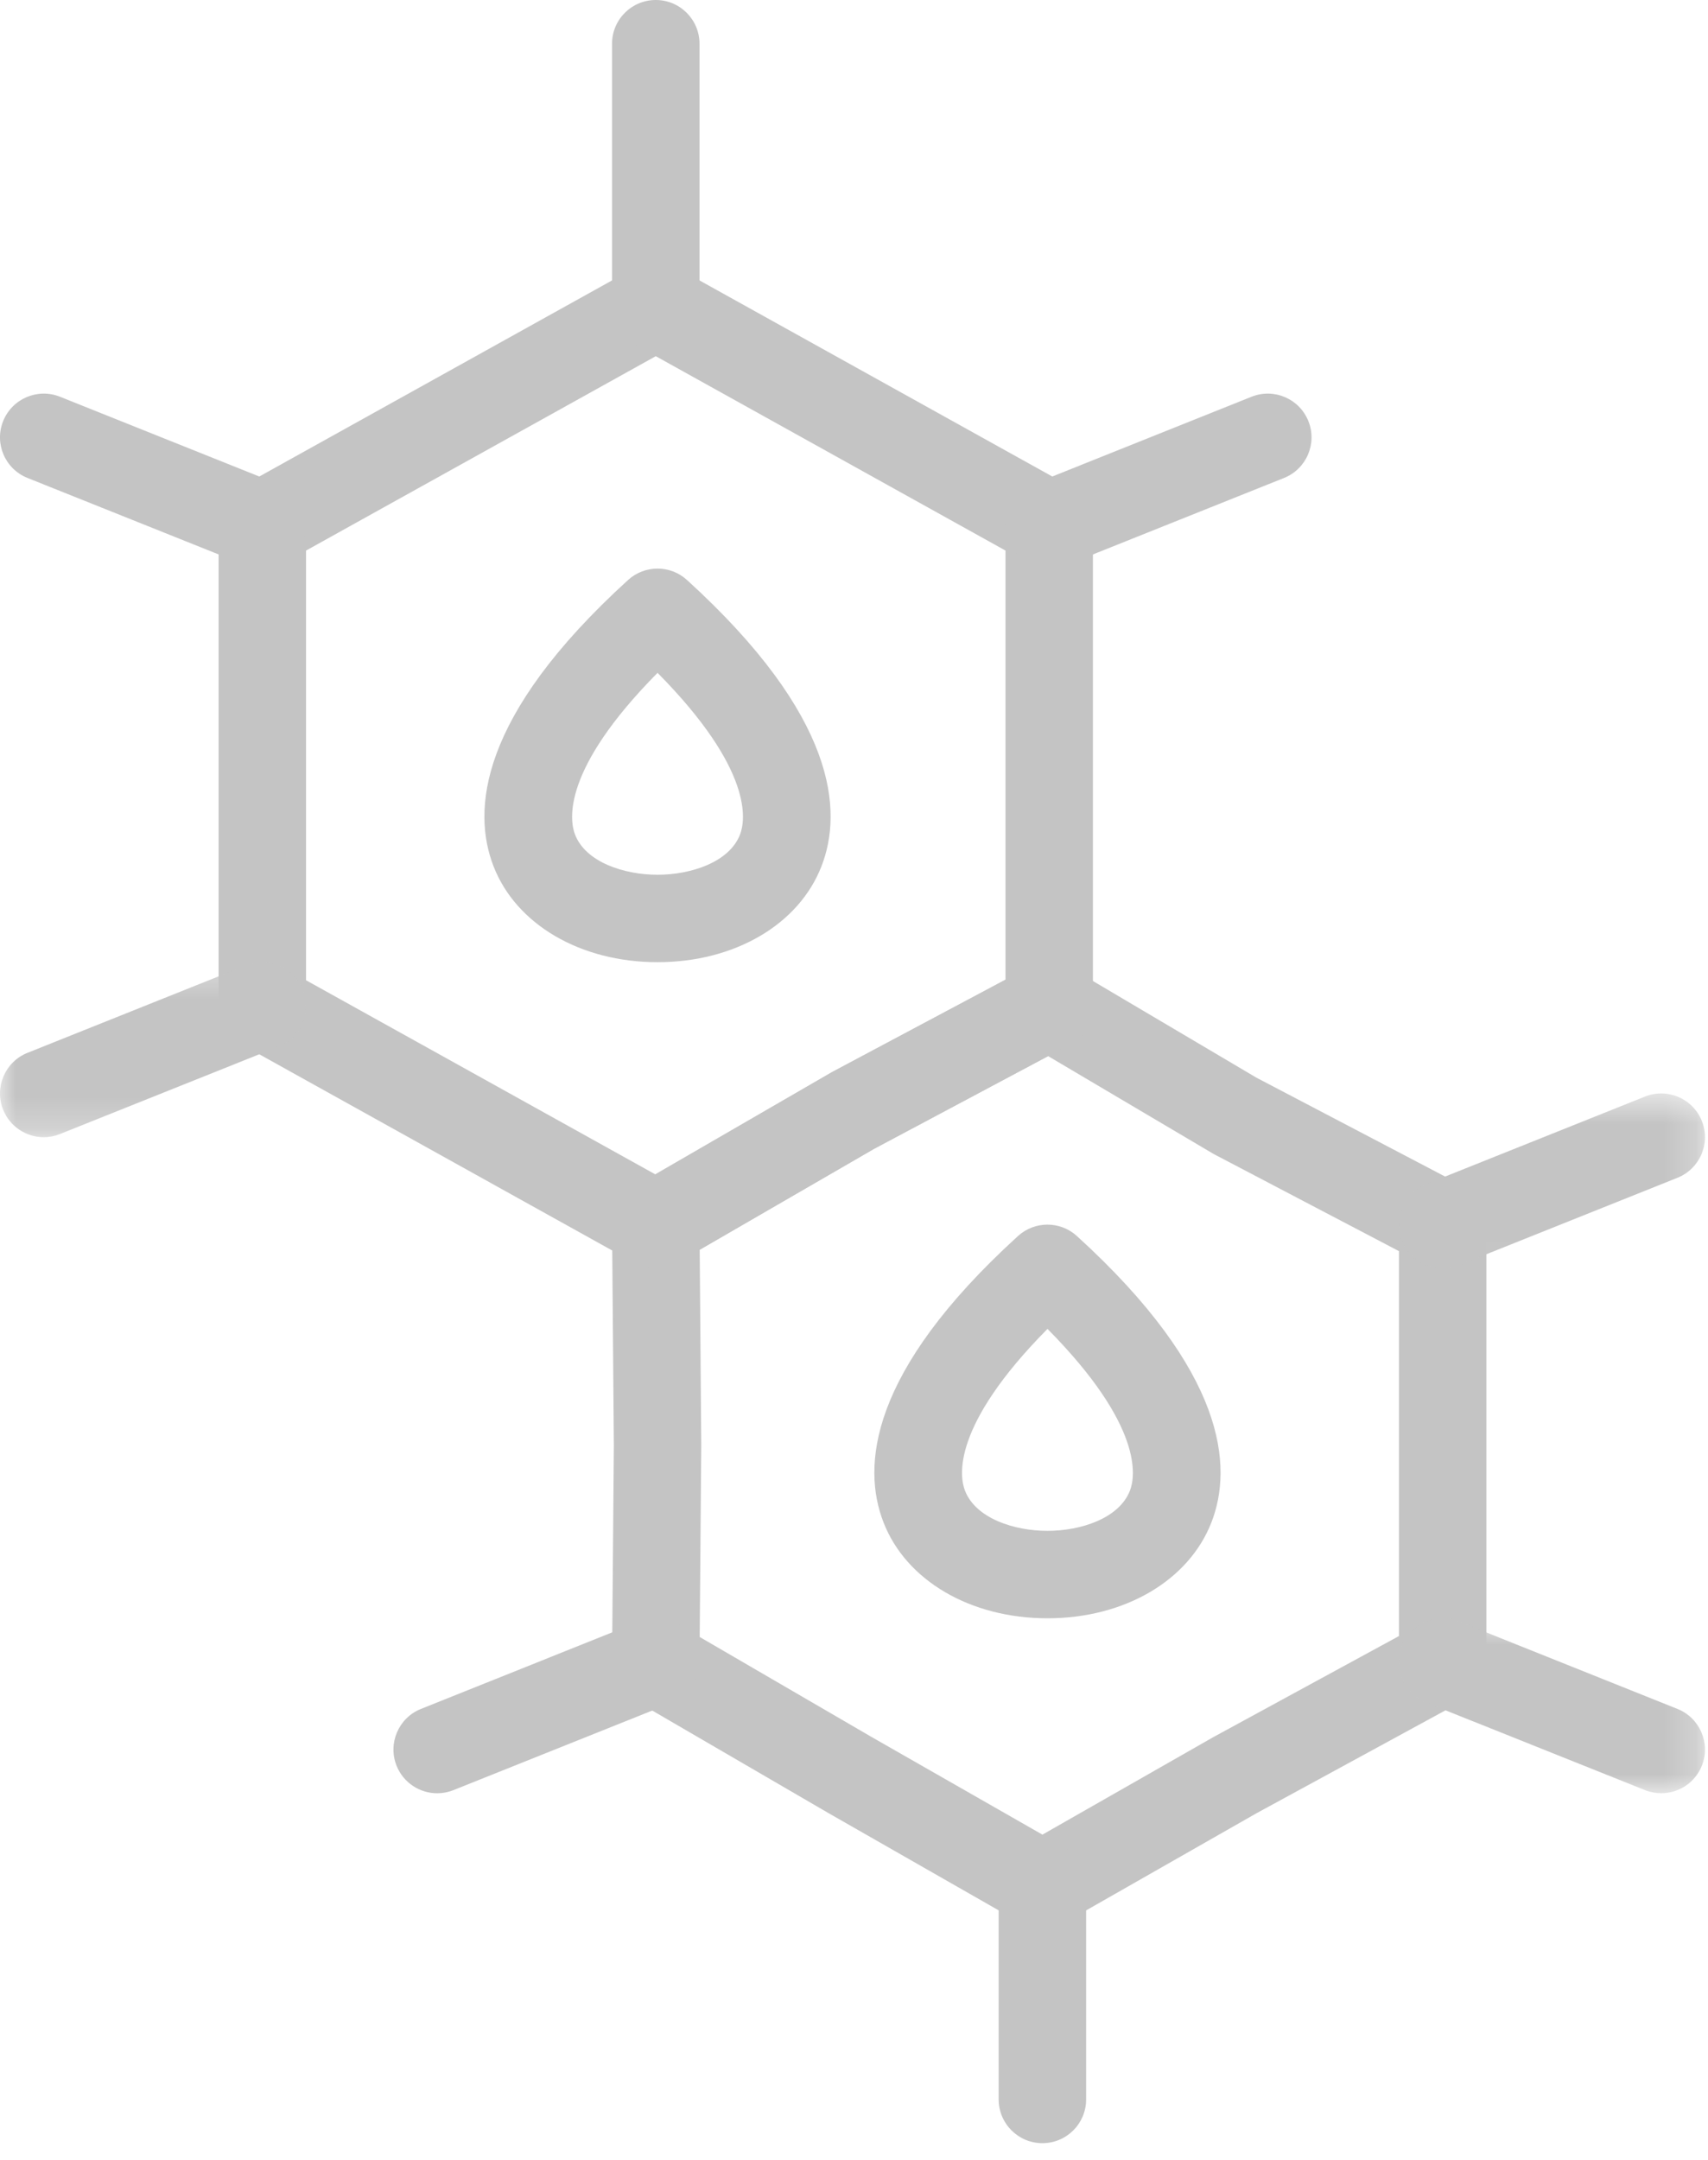 <?xml version="1.0" encoding="UTF-8"?>
<svg width="53px" height="67px" viewBox="0 0 53 67" version="1.1" xmlns="http://www.w3.org/2000/svg" xmlns:xlink="http://www.w3.org/1999/xlink">
    <!-- Generator: Sketch 62 (91390) - https://sketch.com -->
    <title>Group 28</title>
    <desc>Created with Sketch.</desc>
    <defs>
        <polygon id="path-1" points="0 0.339 9.497 0.339 9.497 5.766 0 5.766"></polygon>
        <polygon id="path-3" points="0.283 0.664 9.78 0.664 9.78 6.09 0.283 6.09"></polygon>
        <polygon id="path-5" points="0.283 0.558 9.78 0.558 9.78 5.985 0.283 5.985"></polygon>
    </defs>
    <g id="Page-1" stroke="none" stroke-width="1" fill="none" fill-rule="evenodd">
        <g id="REVITA-5_reports_v02" transform="translate(-1561, -356)">
            <g id="Group-44" transform="translate(1132, 314)">
                <g id="Group-28" transform="translate(429, 42)">
                    <path d="M20.404,20.868 C17.418,23.885 17.676,25.449 17.843,25.883 C18.176,26.744 19.369,27.13 20.404,27.13 C21.438,27.13 22.631,26.744 22.963,25.883 C23.132,25.449 23.389,23.885 20.404,20.868 M20.404,29.842 C18.012,29.842 16.013,28.673 15.312,26.861 C14.65,25.15 14.838,22.221 19.49,17.988 C20.008,17.517 20.799,17.517 21.317,17.988 C25.969,22.221 26.156,25.15 25.493,26.861 C24.792,28.673 22.796,29.842 20.404,29.842" id="Fill-1" fill="#C4C4C4"></path>
                    <path d="M32.504,41.215 C29.517,44.233 29.775,45.797 29.943,46.23 C30.276,47.093 31.469,47.479 32.504,47.479 C33.537,47.479 34.73,47.093 35.063,46.23 C35.231,45.797 35.489,44.233 32.504,41.215 M32.504,50.191 C30.112,50.191 28.113,49.021 27.413,47.209 C26.75,45.498 26.937,42.569 31.589,38.335 C32.108,37.864 32.899,37.864 33.416,38.335 C38.068,42.569 38.256,45.498 37.594,47.209 C36.893,49.021 34.894,50.191 32.504,50.191" id="Fill-3" fill="#C4C4C4"></path>
                    <path d="M21.712,50.771 L27.062,53.882 L32.347,56.901 L37.651,53.876 C37.659,53.871 37.667,53.868 37.675,53.863 L43.41,50.742 L43.41,38.804 L37.694,35.809 C37.673,35.799 37.653,35.787 37.633,35.775 L32.523,32.755 L27.118,35.633 L21.712,38.761 L21.76,44.82 L21.76,44.842 L21.712,50.771 Z M32.347,59.819 C32.113,59.819 31.882,59.759 31.674,59.641 L25.708,56.233 L19.668,52.72 C19.246,52.475 18.989,52.024 18.992,51.537 L19.048,44.831 L18.992,37.993 C18.989,37.505 19.247,37.054 19.67,36.808 L25.78,33.273 C25.793,33.265 25.808,33.257 25.821,33.25 L31.921,30.002 C32.337,29.78 32.841,29.792 33.248,30.032 L38.984,33.422 L45.396,36.781 C45.843,37.015 46.123,37.478 46.123,37.983 L46.123,51.548 C46.123,52.045 45.851,52.502 45.415,52.74 L38.983,56.241 L33.018,59.641 C32.81,59.759 32.578,59.819 32.347,59.819 L32.347,59.819 Z" id="Fill-5" fill="#C4C4C4"></path>
                    <path d="M9.496,30.402 L20.335,36.423 L25.78,33.273 C25.793,33.265 25.808,33.257 25.821,33.249 L31.201,30.385 L31.201,17.076 L20.349,11.047 L9.496,17.076 L9.496,30.402 Z M20.349,39.339 C20.122,39.339 19.895,39.282 19.69,39.169 L7.482,32.385 C7.05,32.147 6.783,31.693 6.783,31.199 L6.783,16.278 C6.783,15.786 7.05,15.331 7.482,15.092 L19.69,8.309 C20.1,8.081 20.598,8.081 21.007,8.309 L33.217,15.092 C33.647,15.331 33.914,15.786 33.914,16.278 L33.914,31.199 C33.914,31.701 33.638,32.161 33.194,32.398 L27.118,35.633 L21.028,39.156 C20.819,39.278 20.584,39.339 20.349,39.339 L20.349,39.339 Z" id="Fill-7" fill="#C4C4C4"></path>
                    <path d="M20.349,10.852 C19.599,10.852 18.992,10.244 18.992,9.495 L18.992,1.356 C18.992,0.607 19.599,-7.70114943e-05 20.349,-7.70114943e-05 C21.098,-7.70114943e-05 21.706,0.607 21.706,1.356 L21.706,9.495 C21.706,10.244 21.098,10.852 20.349,10.852" id="Fill-9" fill="#C4C4C4"></path>
                    <path d="M32.346,66.47 C31.596,66.47 30.989,65.862 30.989,65.114 L30.989,58.462 C30.989,57.713 31.596,57.106 32.346,57.106 C33.096,57.106 33.703,57.713 33.703,58.462 L33.703,65.114 C33.703,65.862 33.096,66.47 32.346,66.47" id="Fill-11" fill="#C4C4C4"></path>
                    <path d="M8.14,17.635 C7.973,17.635 7.802,17.604 7.637,17.537 L0.854,14.824 C0.157,14.546 -0.181,13.757 0.097,13.062 C0.377,12.365 1.166,12.027 1.862,12.305 L8.644,15.018 C9.339,15.297 9.678,16.086 9.4,16.782 C9.186,17.312 8.678,17.635 8.14,17.635" id="Fill-13" fill="#C4C4C4"></path>
                    <g id="Group-17" transform="translate(0, 29.504)">
                        <mask id="mask-2" fill="white">
                            <use xlink:href="#path-1"></use>
                        </mask>
                        <g id="Clip-16"></g>
                        <path d="M1.358,5.766 C0.82,5.766 0.31,5.443 0.097,4.913 C-0.18,4.217 0.157,3.427 0.854,3.149 L7.636,0.436 C8.332,0.158 9.122,0.496 9.399,1.192 C9.678,1.888 9.339,2.677 8.644,2.955 L1.861,5.668 C1.696,5.734 1.526,5.766 1.358,5.766" id="Fill-15" fill="#C4C4C4" mask="url(#mask-2)"></path>
                    </g>
                    <path d="M13.567,55.618 C13.028,55.618 12.519,55.295 12.306,54.765 C12.029,54.07 12.366,53.28 13.063,53.002 L19.845,50.288 C20.542,50.011 21.33,50.348 21.608,51.045 C21.887,51.74 21.548,52.529 20.852,52.808 L14.069,55.521 C13.904,55.587 13.735,55.618 13.567,55.618" id="Fill-18" fill="#C4C4C4"></path>
                    <g id="Group-22" transform="translate(43.126, 49.527)">
                        <mask id="mask-4" fill="white">
                            <use xlink:href="#path-3"></use>
                        </mask>
                        <g id="Clip-21"></g>
                        <path d="M8.422,6.09 C8.255,6.09 8.085,6.059 7.919,5.993 L1.136,3.281 C0.441,3.001 0.102,2.213 0.381,1.518 C0.659,0.821 1.448,0.483 2.144,0.761 L8.926,3.475 C9.622,3.753 9.96,4.542 9.683,5.238 C9.47,5.768 8.961,6.09 8.422,6.09" id="Fill-20" fill="#C4C4C4" mask="url(#mask-4)"></path>
                    </g>
                    <path d="M32.558,17.635 C32.02,17.635 31.511,17.312 31.298,16.782 C31.02,16.086 31.358,15.297 32.055,15.018 L38.836,12.305 C39.532,12.027 40.321,12.365 40.6,13.062 C40.879,13.757 40.539,14.546 39.844,14.824 L33.061,17.537 C32.896,17.604 32.726,17.635 32.558,17.635" id="Fill-23" fill="#C4C4C4"></path>
                    <g id="Group-27" transform="translate(43.126, 33.355)">
                        <mask id="mask-6" fill="white">
                            <use xlink:href="#path-5"></use>
                        </mask>
                        <g id="Clip-26"></g>
                        <path d="M1.64,5.985 C1.102,5.985 0.593,5.662 0.38,5.132 C0.102,4.435 0.441,3.647 1.136,3.368 L7.918,0.655 C8.615,0.378 9.404,0.715 9.683,1.411 C9.961,2.107 9.622,2.895 8.926,3.174 L2.143,5.887 C1.978,5.953 1.808,5.985 1.64,5.985" id="Fill-25" fill="#C4C4C4" mask="url(#mask-6)"></path>
                    </g>
                </g>
            </g>
        </g>
    </g>
</svg>
